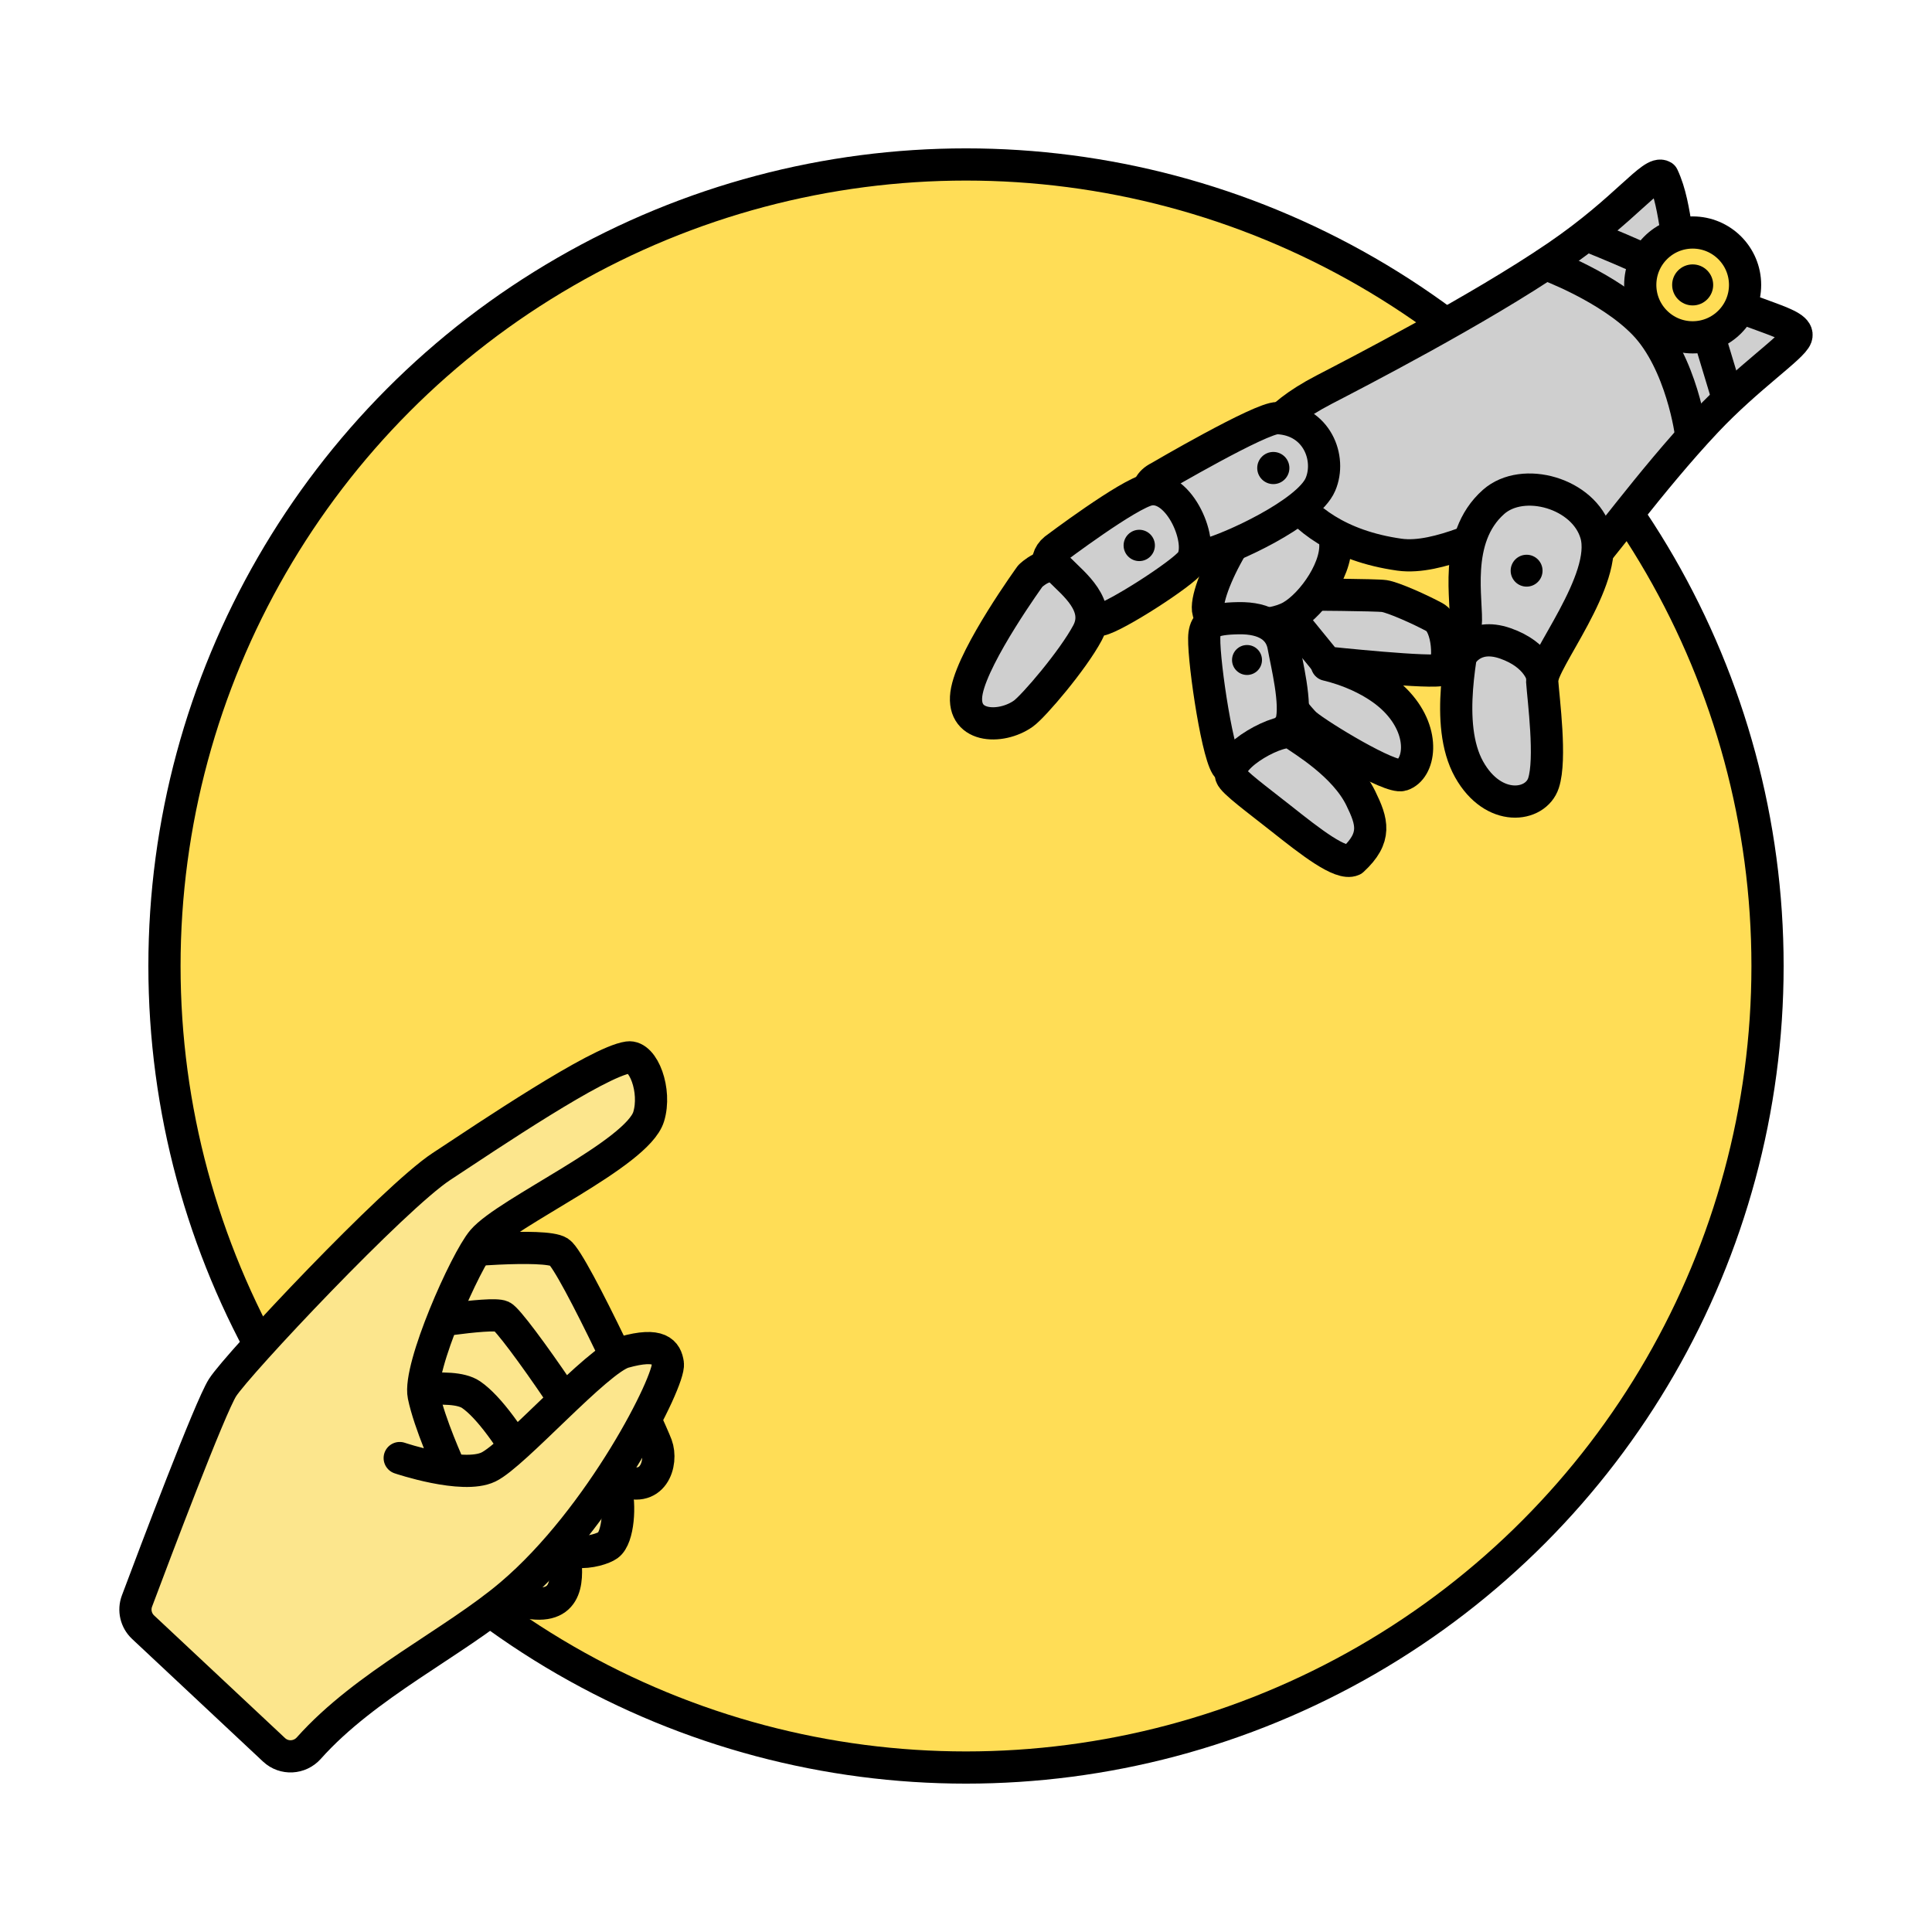 <?xml version="1.0" encoding="UTF-8"?>
<svg id="Layer_1" data-name="Layer 1" xmlns="http://www.w3.org/2000/svg" viewBox="0 0 1080 1080">
  <defs>
    <style>
      .cls-1 {
        fill: #000;
        stroke-width: 0px;
      }

      .cls-2 {
        fill: #cfcfcf;
      }

      .cls-2, .cls-3, .cls-4 {
        stroke: #000;
        stroke-linecap: round;
        stroke-linejoin: round;
        stroke-width: 18px;
      }

      .cls-3 {
        fill: #fce68d;
      }

      .cls-4 {
        fill: #ffdd56;
      }
    </style>
  </defs>
  <circle class="cls-4" cx="540" cy="540" r="448.06"/>
  <g>
    <g>
      <path class="cls-3" d="M250.56,699.9s53.99-5.2,61.98,0c8,5.2,50.93,98.53,54.44,107.97,3.64,9.8-1.83,28.03-20.69,18.99-18.76-8.98-72.78-59.78-72.78-59.78l-33.76-18,10.8-49.19Z"/>
      <path class="cls-3" d="M227.37,741.08s47.19-8,53.19-5.2c6,2.8,58.31,78.4,63.58,95.97,2.7,9,1.6,27.69-4.2,31.89-4.86,3.52-30.19,10.7-38.05-12.7-6.03-17.95-97.72-61.48-97.72-61.48l23.19-48.49Z"/>
      <path class="cls-3" d="M218.57,779.67s33.51-7.69,44.74-.07c19.84,13.47,52.03,72.85,53.03,96.64.57,13.61-3.26,28.24-36.39,15-40.8-16.31-68.38-56.19-68.38-56.19l7-55.39Z"/>
    </g>
    <path class="cls-3" d="M223.44,815.06s35.21,11.93,49.61,5c14.4-6.93,60.97-60.03,75.78-64.18,19.99-5.6,23.57.02,24.5,6.47,1.33,9.26-37.23,86.13-87.71,128.96-32.05,27.2-81.13,50.19-113,85.9-5.09,5.71-13.84,6.18-19.43.96l-73.2-68.56c-3.99-3.74-5.34-9.5-3.42-14.62,10.02-26.73,40.82-108.3,47.83-119.31,8.4-13.2,95.87-106.17,122.32-123.57,26.45-17.4,87.43-58.58,104.42-60.99,8.52-1.21,15.93,18.65,11.45,33.15-6.45,20.84-79.23,53.24-92.83,69.23-9.53,11.21-36.12,71.05-32.92,86.64,3.2,15.6,14.43,40.27,14.43,40.27"/>
  </g>
  <g>
    <g>
      <path class="cls-2" d="M688.21,349.33s34.22,49.39,41.96,55.83c7.73,6.44,46.88,30.24,53.58,28.07,9.6-3.1,13.59-22.87-2.35-40.32-14.72-16.11-39.64-21.27-39.64-21.27l-15.59-46.51-37.97,24.2Z"/>
      <path class="cls-2" d="M716.42,339.42l25.19,30.94s60.53,6.46,64.82,3.88c4.3-2.58,3.44-24.92-4.51-29.23-7.95-4.3-22.93-11.02-28.09-11.81-4.35-.66-44.96-.88-44.96-.88l-12.46,7.09Z"/>
    </g>
    <g>
      <path class="cls-2" d="M714.06,277.55s29.22,9.03,32.08,23.77c2.86,14.75-12.33,36.38-24.35,43.25-12.02,6.87-36.66,6.03-45.26-.86-7.44-5.97,18.3-58.15,37.52-66.17Z"/>
      <path class="cls-2" d="M673.31,354.46c.89-5.92,3.51-8.59,18.98-8.88,15.47-.29,23.49,5.96,25.21,15.61s7.45,32.31,4.3,42.82c-1.24,4.13-29.94,34.03-36.19,24.11-5.77-9.14-13.68-64.4-12.29-73.67Z"/>
      <path class="cls-2" d="M688.21,433.74c-3.64-11.27,28.78-27.93,34.51-23.85,5.73,4.08,28.82,17.63,37.95,36.31,6.41,13.11,9.2,21.95-4.51,34.59-6.71,3.06-23.72-10.34-39.96-23.2-13.38-10.6-26.9-20.45-27.99-23.85Z"/>
    </g>
    <g>
      <path class="cls-2" d="M707.24,247.2s1.47-13.05,32.93-29.37c16.71-8.67,86.28-44.51,130.28-74.55,38.82-26.49,53.16-48.36,59.08-44.69,8.59,18.37,6.02,40.82,16.67,60.67,33.48,18.43,60.79,20.74,57.87,29.13-2.03,5.84-26.93,22.42-50.15,47.05-31.44,33.34-62.08,76.32-66.29,78.73-7.3,4.19-38.67-18.58-45.97-18.58-7.3,0-37.32,17.58-59.37,14.47-69.1-9.75-75.05-62.87-75.05-62.87Z"/>
      <path class="cls-2" d="M888.5,132.11s54.46,21.73,57.63,28.16c3.17,6.43,19.71,62.4,19.71,62.4"/>
      <path class="cls-2" d="M864.21,147.68s35.04,12.79,54.8,33.2c20.99,21.67,26.55,62.05,26.28,62.7"/>
      <circle class="cls-4" cx="946.21" cy="159.27" r="29.3"/>
    </g>
    <g>
      <path class="cls-2" d="M834.92,280.56c16.48-14.55,50.57-4.84,57.23,17.83,7.52,25.6-30.82,71.73-30.08,82.28s5.16,43.65.76,57.06-27.99,16.6-41.57-7.6c-14.26-25.42-3.22-68.32-1.93-80.8,1.29-12.49-7.52-48.36,15.6-68.77Z"/>
      <path class="cls-2" d="M816.57,366.85s6.62-13.59,24.95-7.19c18.33,6.4,20.77,18.65,20.77,18.65"/>
    </g>
    <g>
      <path class="cls-2" d="M647.89,266.81s57.15-33.51,66.28-33.08c22.1,1.04,30.22,22.52,23.95,37.09-6.96,16.19-51.11,36.18-63.14,39.08-12.03,2.9-48.14-32.78-27.09-43.09Z"/>
      <path class="cls-2" d="M589.67,306.99s41.32-31.18,52.63-33.3c17.19-3.22,31.08,29.93,23.63,40.25-4.9,6.78-42.62,30.97-50.92,32.58-8.81,1.72-40.17-27.5-25.35-39.53Z"/>
      <path class="cls-2" d="M575.92,322.02s10.1-10.1,16.97-3.01c6.87,7.09,23.2,19.42,15.04,34.74-8.16,15.32-30.16,41.11-35.88,45.18-12.68,9.02-35.82,8.15-31.53-12.91,4.3-21.05,35.4-64,35.4-64Z"/>
    </g>
    <g>
      <circle class="cls-1" cx="697.09" cy="368.94" r="8.37"/>
      <circle class="cls-1" cx="946.21" cy="159.27" r="11.47"/>
      <circle class="cls-1" cx="853.38" cy="319.02" r="8.91"/>
      <circle class="cls-1" cx="636.85" cy="304.9" r="8.75"/>
      <circle class="cls-1" cx="711.79" cy="261.63" r="8.99"/>
    </g>
  </g>
</svg>